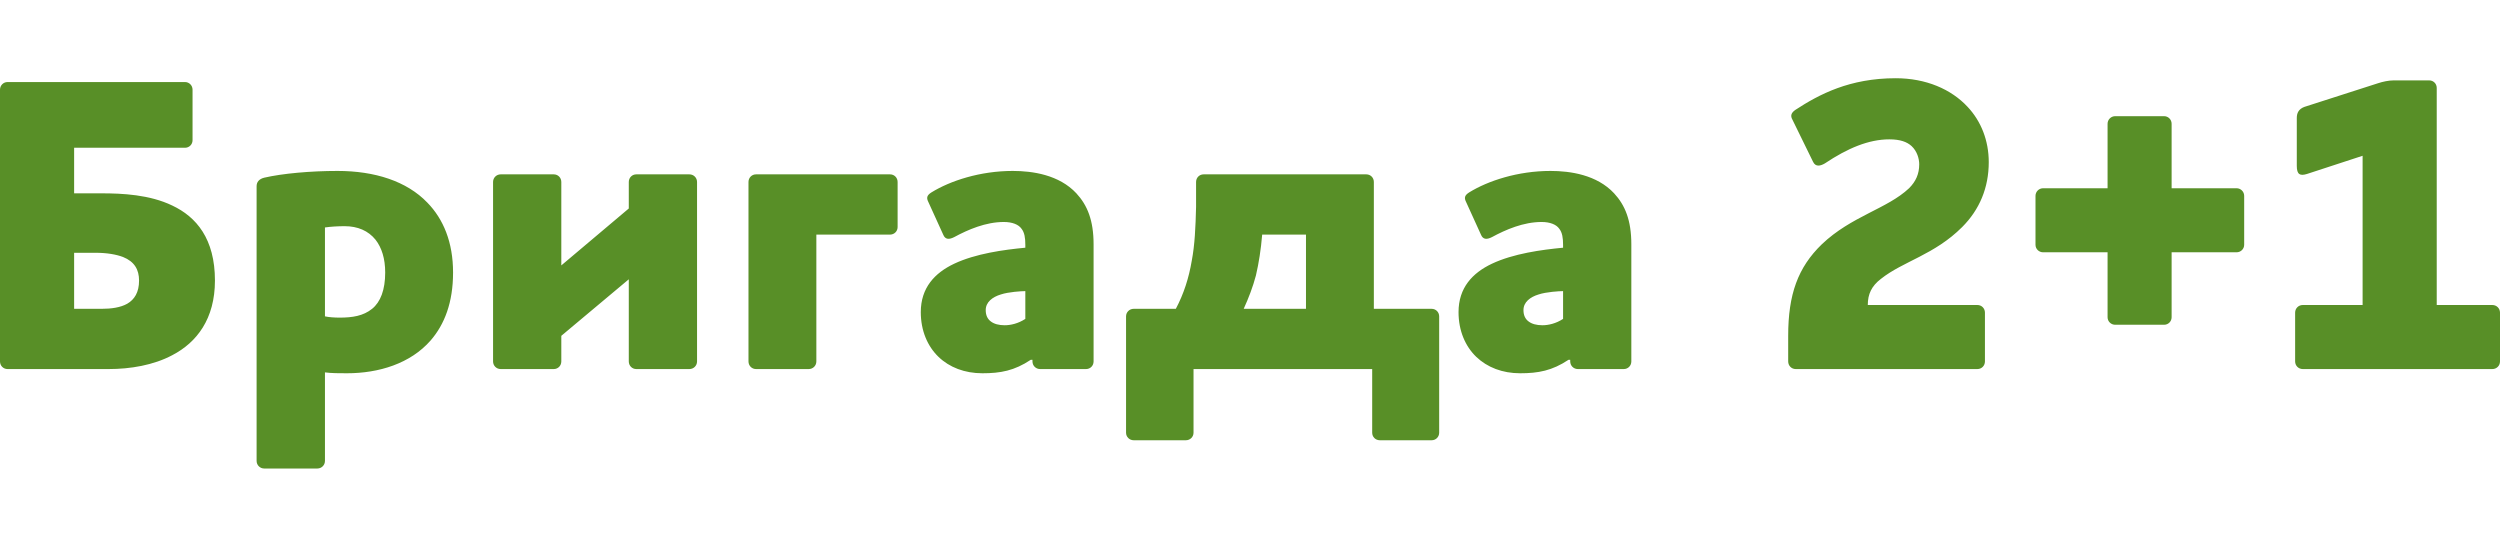 <svg xmlns="http://www.w3.org/2000/svg" version="1.1" xmlns:xlink="http://www.w3.org/1999/xlink" xmlns:svgjs="http://svgjs.com/svgjs" height="55.91" width="255.65"><defs id="SvgjsDefs1612"></defs><g id="SvgjsG1613" rel="mainfill" name="main_text" xmlns:name="main_text" transform="translate(-2.76,-202.26)" fill="#588F27"><path d="M3.53 210.65C3.10 210.65 2.76 211.00 2.76 211.43L2.76 239.22C2.76 239.66 3.10 240 3.53 240L13.88 240C16.07 240 18.45 239.61 20.38 238.58C22.88 237.28 24.74 234.87 24.74 230.95C24.74 226.68 22.84 224.44 20.38 223.28C18.06 222.16 15.26 222.03 13.14 222.03L10.34 222.03L10.34 217.37L21.68 217.37C22.11 217.37 22.45 217.03 22.45 216.60L22.45 211.43C22.45 211.00 22.11 210.65 21.68 210.65ZM16.98 230.95C16.98 232.16 16.51 232.89 15.77 233.32C15.08 233.71 14.14 233.84 13.14 233.84L10.34 233.84L10.34 228.11L12.54 228.11C13.70 228.11 14.65 228.28 15.34 228.54C16.51 229.01 16.98 229.83 16.98 230.95ZM35.99 225.52C36.59 225.43 37.36 225.39 38.01 225.39C39.35 225.39 40.42 225.86 41.16 226.77C41.80 227.59 42.15 228.71 42.15 230.13C42.15 231.90 41.67 233.15 40.81 233.84C39.91 234.57 38.79 234.74 37.49 234.74C36.98 234.74 36.37 234.70 35.99 234.61ZM29.78 220.43C29.26 220.56 29.00 220.87 29.00 221.30L29.00 249.39C29.00 249.83 29.35 250.17 29.78 250.17L35.21 250.17C35.64 250.17 35.99 249.83 35.99 249.39L35.99 240.34C36.67 240.43 37.45 240.43 38.23 240.43C41.50 240.43 44.73 239.44 46.80 237.07C48.22 235.43 49.09 233.19 49.09 230.13C49.09 227.03 48.10 224.66 46.46 222.98C44.35 220.78 41.07 219.74 37.28 219.74C34.52 219.74 31.63 220.00 29.78 220.43ZM74.04 220.87C74.04 220.43 73.69 220.09 73.26 220.09L67.83 220.09C67.40 220.09 67.06 220.43 67.06 220.87L67.06 223.58L60.16 229.40L60.16 220.87C60.16 220.43 59.82 220.09 59.39 220.09L53.96 220.09C53.53 220.09 53.18 220.43 53.18 220.87L53.18 239.22C53.18 239.66 53.53 240 53.96 240L59.39 240C59.82 240 60.16 239.66 60.16 239.22L60.16 236.60L67.06 230.82L67.06 239.22C67.06 239.66 67.40 240 67.83 240L73.26 240C73.69 240 74.04 239.66 74.04 239.22ZM85.46 240C85.89 240 86.24 239.66 86.24 239.22L86.24 226.25L93.78 226.25C94.21 226.25 94.55 225.91 94.55 225.48L94.55 220.87C94.55 220.43 94.21 220.09 93.78 220.09L80.07 220.09C79.64 220.09 79.30 220.43 79.30 220.87L79.30 239.22C79.30 239.66 79.64 240 80.07 240ZM105.41 224.96C106.28 224.96 106.92 225.22 107.22 225.65C107.53 226.04 107.61 226.60 107.61 227.29L107.61 227.59C105.41 227.80 102.53 228.19 100.33 229.23C98.35 230.17 96.92 231.68 96.92 234.18C96.92 236.08 97.61 237.67 98.73 238.75C99.85 239.83 101.41 240.43 103.22 240.43C105.07 240.43 106.49 240.17 108.17 239.05L108.34 239.05L108.34 239.22C108.34 239.66 108.69 240 109.12 240L113.82 240C114.25 240 114.59 239.66 114.59 239.22L114.59 227.24C114.59 224.79 113.95 223.24 112.83 222.03C111.06 220.13 108.34 219.74 106.32 219.74C103.00 219.74 99.94 220.74 98.00 221.94C97.53 222.24 97.48 222.50 97.70 222.93L99.21 226.25C99.42 226.77 99.81 226.77 100.33 226.51C101.75 225.74 103.56 224.96 105.41 224.96ZM105.50 235.52C104.90 235.52 104.42 235.39 104.08 235.13C103.73 234.87 103.56 234.48 103.56 233.97C103.56 233.15 104.25 232.63 105.11 232.37C105.89 232.11 107.22 232.03 107.61 232.03L107.61 234.87C106.88 235.35 106.10 235.52 105.50 235.52ZM143.25 220.87C143.25 220.43 142.91 220.09 142.48 220.09L125.84 220.09C125.41 220.09 125.07 220.43 125.07 220.87L125.07 223.41C125.02 225.48 124.94 227.29 124.63 228.92C124.33 230.69 123.82 232.29 123.00 233.84L118.69 233.84C118.26 233.84 117.91 234.18 117.91 234.61L117.91 246.51C117.91 246.94 118.26 247.28 118.69 247.28L124.03 247.28C124.46 247.28 124.81 246.94 124.81 246.51L124.81 240L143.08 240L143.08 246.51C143.08 246.94 143.42 247.28 143.86 247.28L149.16 247.28C149.59 247.28 149.93 246.94 149.93 246.51L149.93 234.61C149.93 234.18 149.59 233.84 149.16 233.84L143.25 233.84ZM131.83 226.25L136.31 226.25L136.31 233.84L129.94 233.84C130.45 232.72 130.88 231.60 131.19 230.43C131.49 229.14 131.70 227.80 131.83 226.25ZM160.40 224.96C161.27 224.96 161.91 225.22 162.21 225.65C162.52 226.04 162.60 226.60 162.60 227.29L162.60 227.59C160.40 227.80 157.52 228.19 155.32 229.23C153.34 230.17 151.91 231.68 151.91 234.18C151.91 236.08 152.60 237.67 153.72 238.75C154.85 239.83 156.40 240.43 158.21 240.43C160.06 240.43 161.48 240.17 163.16 239.05L163.33 239.05L163.33 239.22C163.33 239.66 163.68 240 164.11 240L168.81 240C169.24 240 169.58 239.66 169.58 239.22L169.58 227.24C169.58 224.79 168.94 223.24 167.82 222.03C166.05 220.13 163.33 219.74 161.31 219.74C157.99 219.74 154.93 220.74 152.99 221.94C152.52 222.24 152.47 222.50 152.69 222.93L154.20 226.25C154.41 226.77 154.80 226.77 155.32 226.51C156.74 225.74 158.55 224.96 160.40 224.96ZM160.49 235.52C159.89 235.52 159.41 235.39 159.07 235.13C158.72 234.87 158.55 234.48 158.55 233.97C158.55 233.15 159.24 232.63 160.10 232.37C160.88 232.11 162.21 232.03 162.60 232.03L162.60 234.87C161.87 235.35 161.09 235.52 160.49 235.52ZM193.76 233.45C193.76 232.33 194.15 231.51 195.10 230.78C197.38 228.97 200.57 228.32 203.41 225.48C205.18 223.71 206.13 221.47 206.13 218.84C206.13 216.64 205.35 214.66 203.97 213.19C202.29 211.38 199.71 210.26 196.61 210.26C191.91 210.26 188.80 211.90 186.35 213.50C185.92 213.80 185.83 214.10 186.05 214.49L188.16 218.80C188.42 219.36 188.93 219.23 189.37 218.97C191.69 217.42 193.85 216.51 195.96 216.51C197.08 216.51 197.77 216.77 198.24 217.20C198.80 217.72 199.02 218.49 199.02 219.06C199.02 220.05 198.67 220.82 197.98 221.51C195.74 223.62 192.08 224.36 189.06 227.24C186.61 229.61 185.62 232.37 185.62 236.60L185.62 239.22C185.62 239.66 185.96 240 186.39 240L204.97 240C205.40 240 205.74 239.66 205.74 239.22L205.74 234.23C205.74 233.79 205.40 233.45 204.97 233.45ZM224.83 214.92C224.83 214.49 224.49 214.14 224.06 214.14L219.06 214.14C218.63 214.14 218.28 214.49 218.28 214.92L218.28 221.51L211.69 221.51C211.26 221.51 210.91 221.86 210.91 222.29L210.91 227.29C210.91 227.72 211.26 228.06 211.69 228.06L218.28 228.06L218.28 234.70C218.28 235.13 218.63 235.47 219.06 235.47L224.06 235.47C224.49 235.47 224.83 235.13 224.83 234.70L224.83 228.06L231.47 228.06C231.90 228.06 232.25 227.72 232.25 227.29L232.25 222.29C232.25 221.86 231.90 221.51 231.47 221.51L224.83 221.51ZM244.36 218.19L244.36 233.45L238.24 233.45C237.81 233.45 237.46 233.79 237.46 234.23L237.46 239.22C237.46 239.66 237.81 240 238.24 240L257.63 240C258.06 240 258.41 239.66 258.41 239.22L258.41 234.23C258.41 233.79 258.06 233.45 257.63 233.45L251.94 233.45L251.94 211.25C251.94 210.82 251.60 210.48 251.17 210.48L247.55 210.48C247.03 210.48 246.42 210.61 245.91 210.78L238.41 213.19C237.81 213.41 237.63 213.84 237.63 214.31L237.63 219.23C237.63 220.13 237.98 220.26 238.67 220.05Z" fill="#588F27" style="fill: rgb(88, 143, 39);"></path></g></svg>